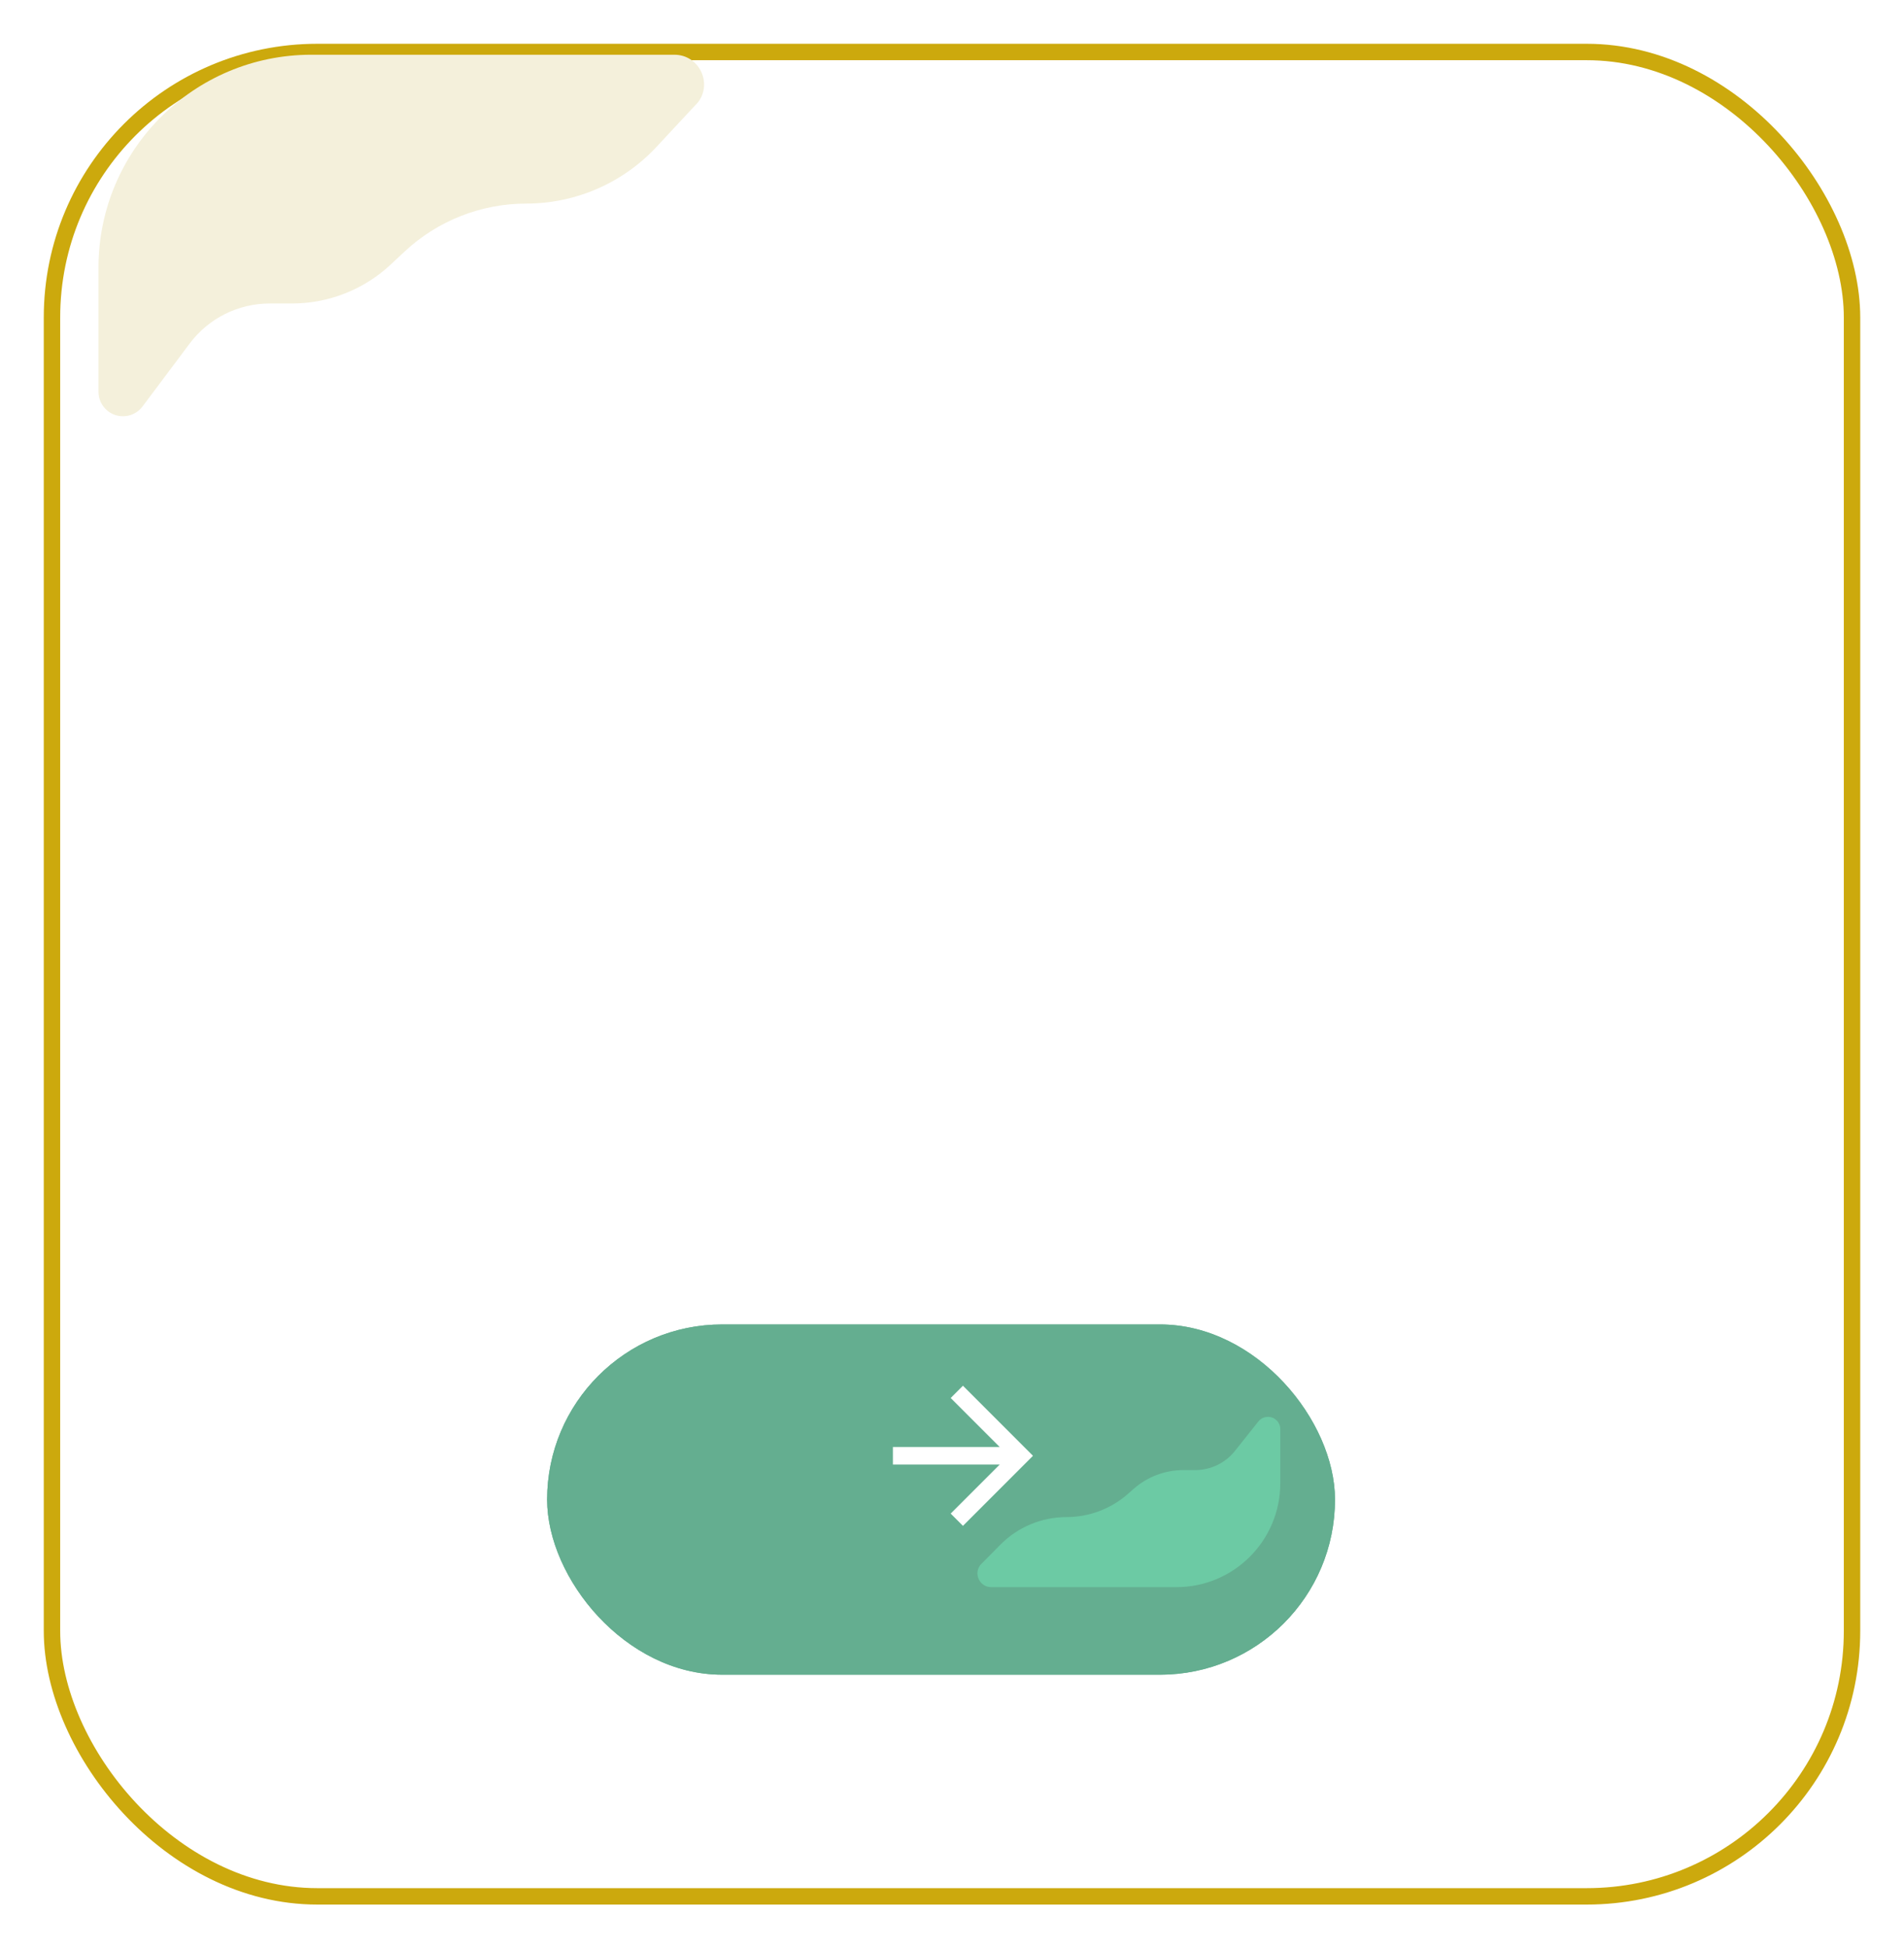 <svg width="174" height="178" viewBox="0 0 174 178" fill="none" xmlns="http://www.w3.org/2000/svg">
<g filter="url(#filter0_d_436_2338)">
<rect x="4" width="166" height="170" rx="25" fill="white"/>
<rect x="4.75" y="0.75" width="164.5" height="168.5" rx="24.25" stroke="#CCA90D" stroke-width="1.5"/>
</g>
<path d="M63.809 9.322L60.004 13.411C56.924 16.72 52.607 18.6 48.086 18.6C43.957 18.6 39.983 20.169 36.967 22.989L35.709 24.165C33.261 26.453 30.036 27.726 26.685 27.726H24.641C21.767 27.726 19.06 29.081 17.336 31.381L13.027 37.133C12.264 38.151 10.806 38.329 9.821 37.524C9.302 37.099 9 36.463 9 35.792V24.454C9 13.71 17.71 5 28.454 5H61.628C63.853 5 65.131 7.532 63.809 9.322Z" fill="#F4F0DB"/>
<path d="M94.32 129.08L101.04 135.8H86.4V138.2H101.04L94.32 144.92L96 146.6L105.6 137L96 127.4L94.32 129.08Z" fill="#CCA90D"/>
<g filter="url(#filter1_d_436_2338)">
<rect x="50" y="117" width="72" height="32" rx="16" fill="#64AE90"/>
<rect x="50.5" y="117.5" width="71" height="31" rx="15.5" stroke="#64AE90"/>
</g>
<path d="M86.88 127.72L91.36 132.2H81.6V133.8H91.36L86.88 138.28L88 139.4L94.4 133L88 126.6L86.88 127.72Z" fill="white"/>
<path d="M89.596 142.966L91.417 141.124C93.014 139.509 95.191 138.6 97.462 138.6C99.529 138.6 101.526 137.847 103.078 136.481L103.601 136.02C104.857 134.915 106.473 134.305 108.146 134.305H109.232C110.642 134.305 111.974 133.663 112.852 132.56L114.998 129.864C115.38 129.385 116.076 129.3 116.562 129.673C116.838 129.886 117 130.215 117 130.564V135.509C117 140.751 112.751 145 107.509 145H90.585C89.536 145 88.948 143.791 89.596 142.966Z" fill="#6CCAA4"/>
<defs>
<filter id="filter0_d_436_2338" x="0.9" y="0" width="172.2" height="177.1" filterUnits="userSpaceOnUse" color-interpolation-filters="sRGB">
<feFlood flood-opacity="0" result="BackgroundImageFix"/>
<feColorMatrix in="SourceAlpha" type="matrix" values="0 0 0 0 0 0 0 0 0 0 0 0 0 0 0 0 0 0 127 0" result="hardAlpha"/>
<feMorphology radius="2" operator="erode" in="SourceAlpha" result="effect1_dropShadow_436_2338"/>
<feOffset dy="4"/>
<feGaussianBlur stdDeviation="2.55"/>
<feComposite in2="hardAlpha" operator="out"/>
<feColorMatrix type="matrix" values="0 0 0 0 0 0 0 0 0 0 0 0 0 0 0 0 0 0 0.15 0"/>
<feBlend mode="normal" in2="BackgroundImageFix" result="effect1_dropShadow_436_2338"/>
<feBlend mode="normal" in="SourceGraphic" in2="effect1_dropShadow_436_2338" result="shape"/>
</filter>
<filter id="filter1_d_436_2338" x="43.9" y="114.9" width="84.2" height="44.2" filterUnits="userSpaceOnUse" color-interpolation-filters="sRGB">
<feFlood flood-opacity="0" result="BackgroundImageFix"/>
<feColorMatrix in="SourceAlpha" type="matrix" values="0 0 0 0 0 0 0 0 0 0 0 0 0 0 0 0 0 0 127 0" result="hardAlpha"/>
<feMorphology radius="2" operator="erode" in="SourceAlpha" result="effect1_dropShadow_436_2338"/>
<feOffset dy="4"/>
<feGaussianBlur stdDeviation="4.05"/>
<feComposite in2="hardAlpha" operator="out"/>
<feColorMatrix type="matrix" values="0 0 0 0 0 0 0 0 0 0 0 0 0 0 0 0 0 0 0.25 0"/>
<feBlend mode="normal" in2="BackgroundImageFix" result="effect1_dropShadow_436_2338"/>
<feBlend mode="normal" in="SourceGraphic" in2="effect1_dropShadow_436_2338" result="shape"/>
</filter>
</defs>
</svg>

